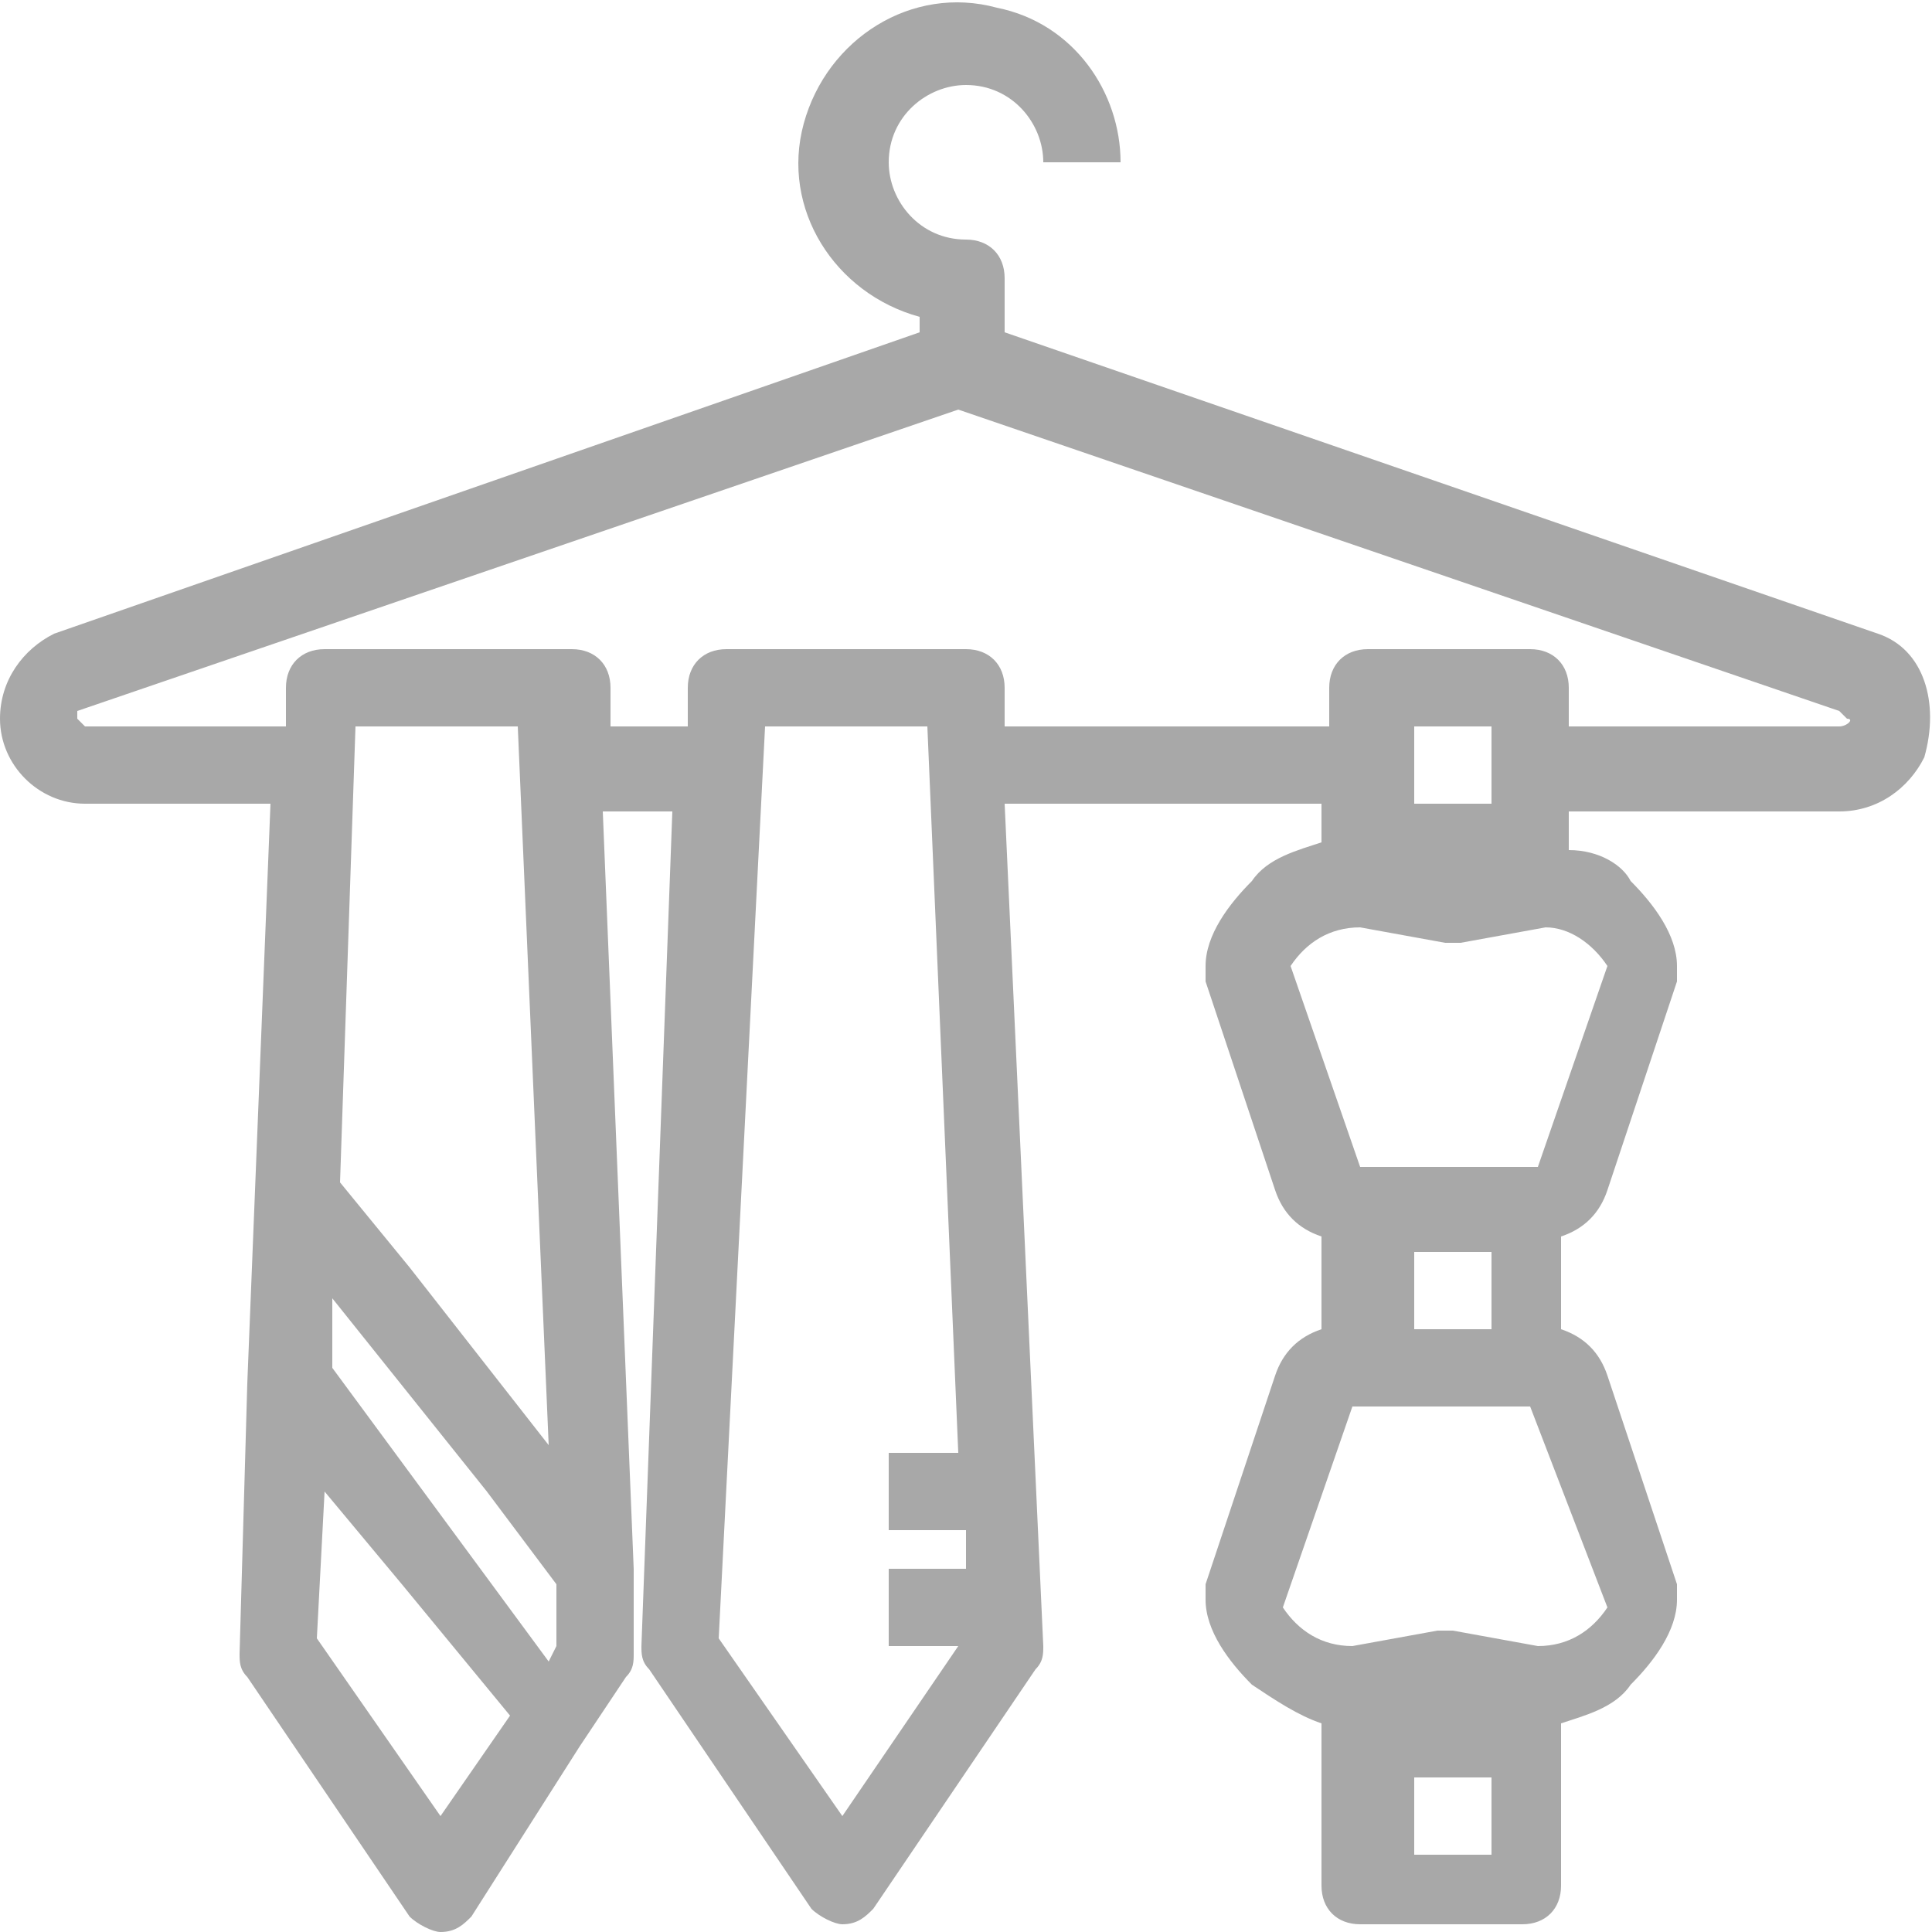 <svg id="&#x421;&#x43B;&#x43E;&#x439;_1" xmlns="http://www.w3.org/2000/svg" viewBox="0 0 25 25"><style>.st0{fill:#a8a8a8}</style><path class="st0" d="M24.3 8.2L13 4.3v-.7c0-.3-.2-.5-.5-.5-.6 0-1-.5-1-1 0-.6.5-1 1-1 .6 0 1 .5 1 1h1c0-.9-.6-1.8-1.6-2-1.1-.3-2.2.4-2.5 1.5-.3 1.1.4 2.2 1.5 2.5v.2L.7 8.2c-.4.2-.7.6-.7 1.1 0 .6.5 1.1 1.1 1.1h2.4l-.2 5-.1 2.5-.1 3.5c0 .1 0 .2.1.3l2.1 3.1c.1.1.3.2.4.2.2 0 .3-.1.4-.2l1.4-2.2.6-.9c.1-.1.1-.2.1-.3v-1.1l-.4-9.8h.9l-.4 10.8c0 .1 0 .2.1.3l2.1 3.1c.1.1.3.2.4.2.2 0 .3-.1.4-.2l2.1-3.1c.1-.1.1-.2.1-.3L13 10.4h4.1v.5c-.3.1-.7.2-.9.5-.3.3-.6.7-.6 1.1v.2l.9 2.7c.1.3.3.5.6.6v1.2c-.3.1-.5.3-.6.6l-.9 2.7v.2c0 .4.3.8.6 1.1.3.2.6.4.9.5v2.1c0 .3.2.5.5.5h2.1c.3 0 .5-.2.5-.5v-2.1c.3-.1.7-.2.9-.5.3-.3.6-.7.6-1.1v-.2l-.9-2.7c-.1-.3-.3-.5-.6-.6V16c.3-.1.5-.3.6-.6l.9-2.7v-.2c0-.4-.3-.8-.6-1.1-.1-.2-.4-.4-.8-.4v-.5h3.5c.5 0 .9-.3 1.1-.7.2-.7 0-1.4-.6-1.6zm-20 9.5v-.9l2 2.5.9 1.2v.8l-.1.2-2.8-3.8zm1-1.3l-.9-1.1.2-5.9h2.1l.4 9.3-1.8-2.3zm.4 7.1l-1.6-2.3.1-1.9 1 1.2 1.4 1.7-.9 1.3zm5.2 0l-1.6-2.3.6-11.8H12l.4 9.4h-.9v1h1v.5h-1v1h.9l-1.5 2.2zm8.4-13.1h-1v-1h1v1zm0 6.8h-1v-1h1v1zm0 6.8h-1v-1h1v1zm1.5-3.2c-.2.3-.5.5-.9.5l-1.1-.2h-.2l-1.1.2c-.4 0-.7-.2-.9-.5l.9-2.6h2.3l1 2.6zm0-8.3l-.9 2.6h-2.3l-.9-2.6c.2-.3.5-.5.9-.5l1.1.2h.2L20 12c.3 0 .6.2.8.5zm3-3.1h-3.5v-.5c0-.3-.2-.5-.5-.5h-2.1c-.3 0-.5.2-.5.5v.5H13v-.5c0-.3-.2-.5-.5-.5H9.4c-.3 0-.5.2-.5.5v.5h-1v-.5c0-.3-.2-.5-.5-.5H4.2c-.3 0-.5.2-.5.5v.5H1.1L1 9.3v-.1l11.4-3.9 11.4 3.9.1.1c.1 0 0 .1-.1.1zm0 0"/></svg>